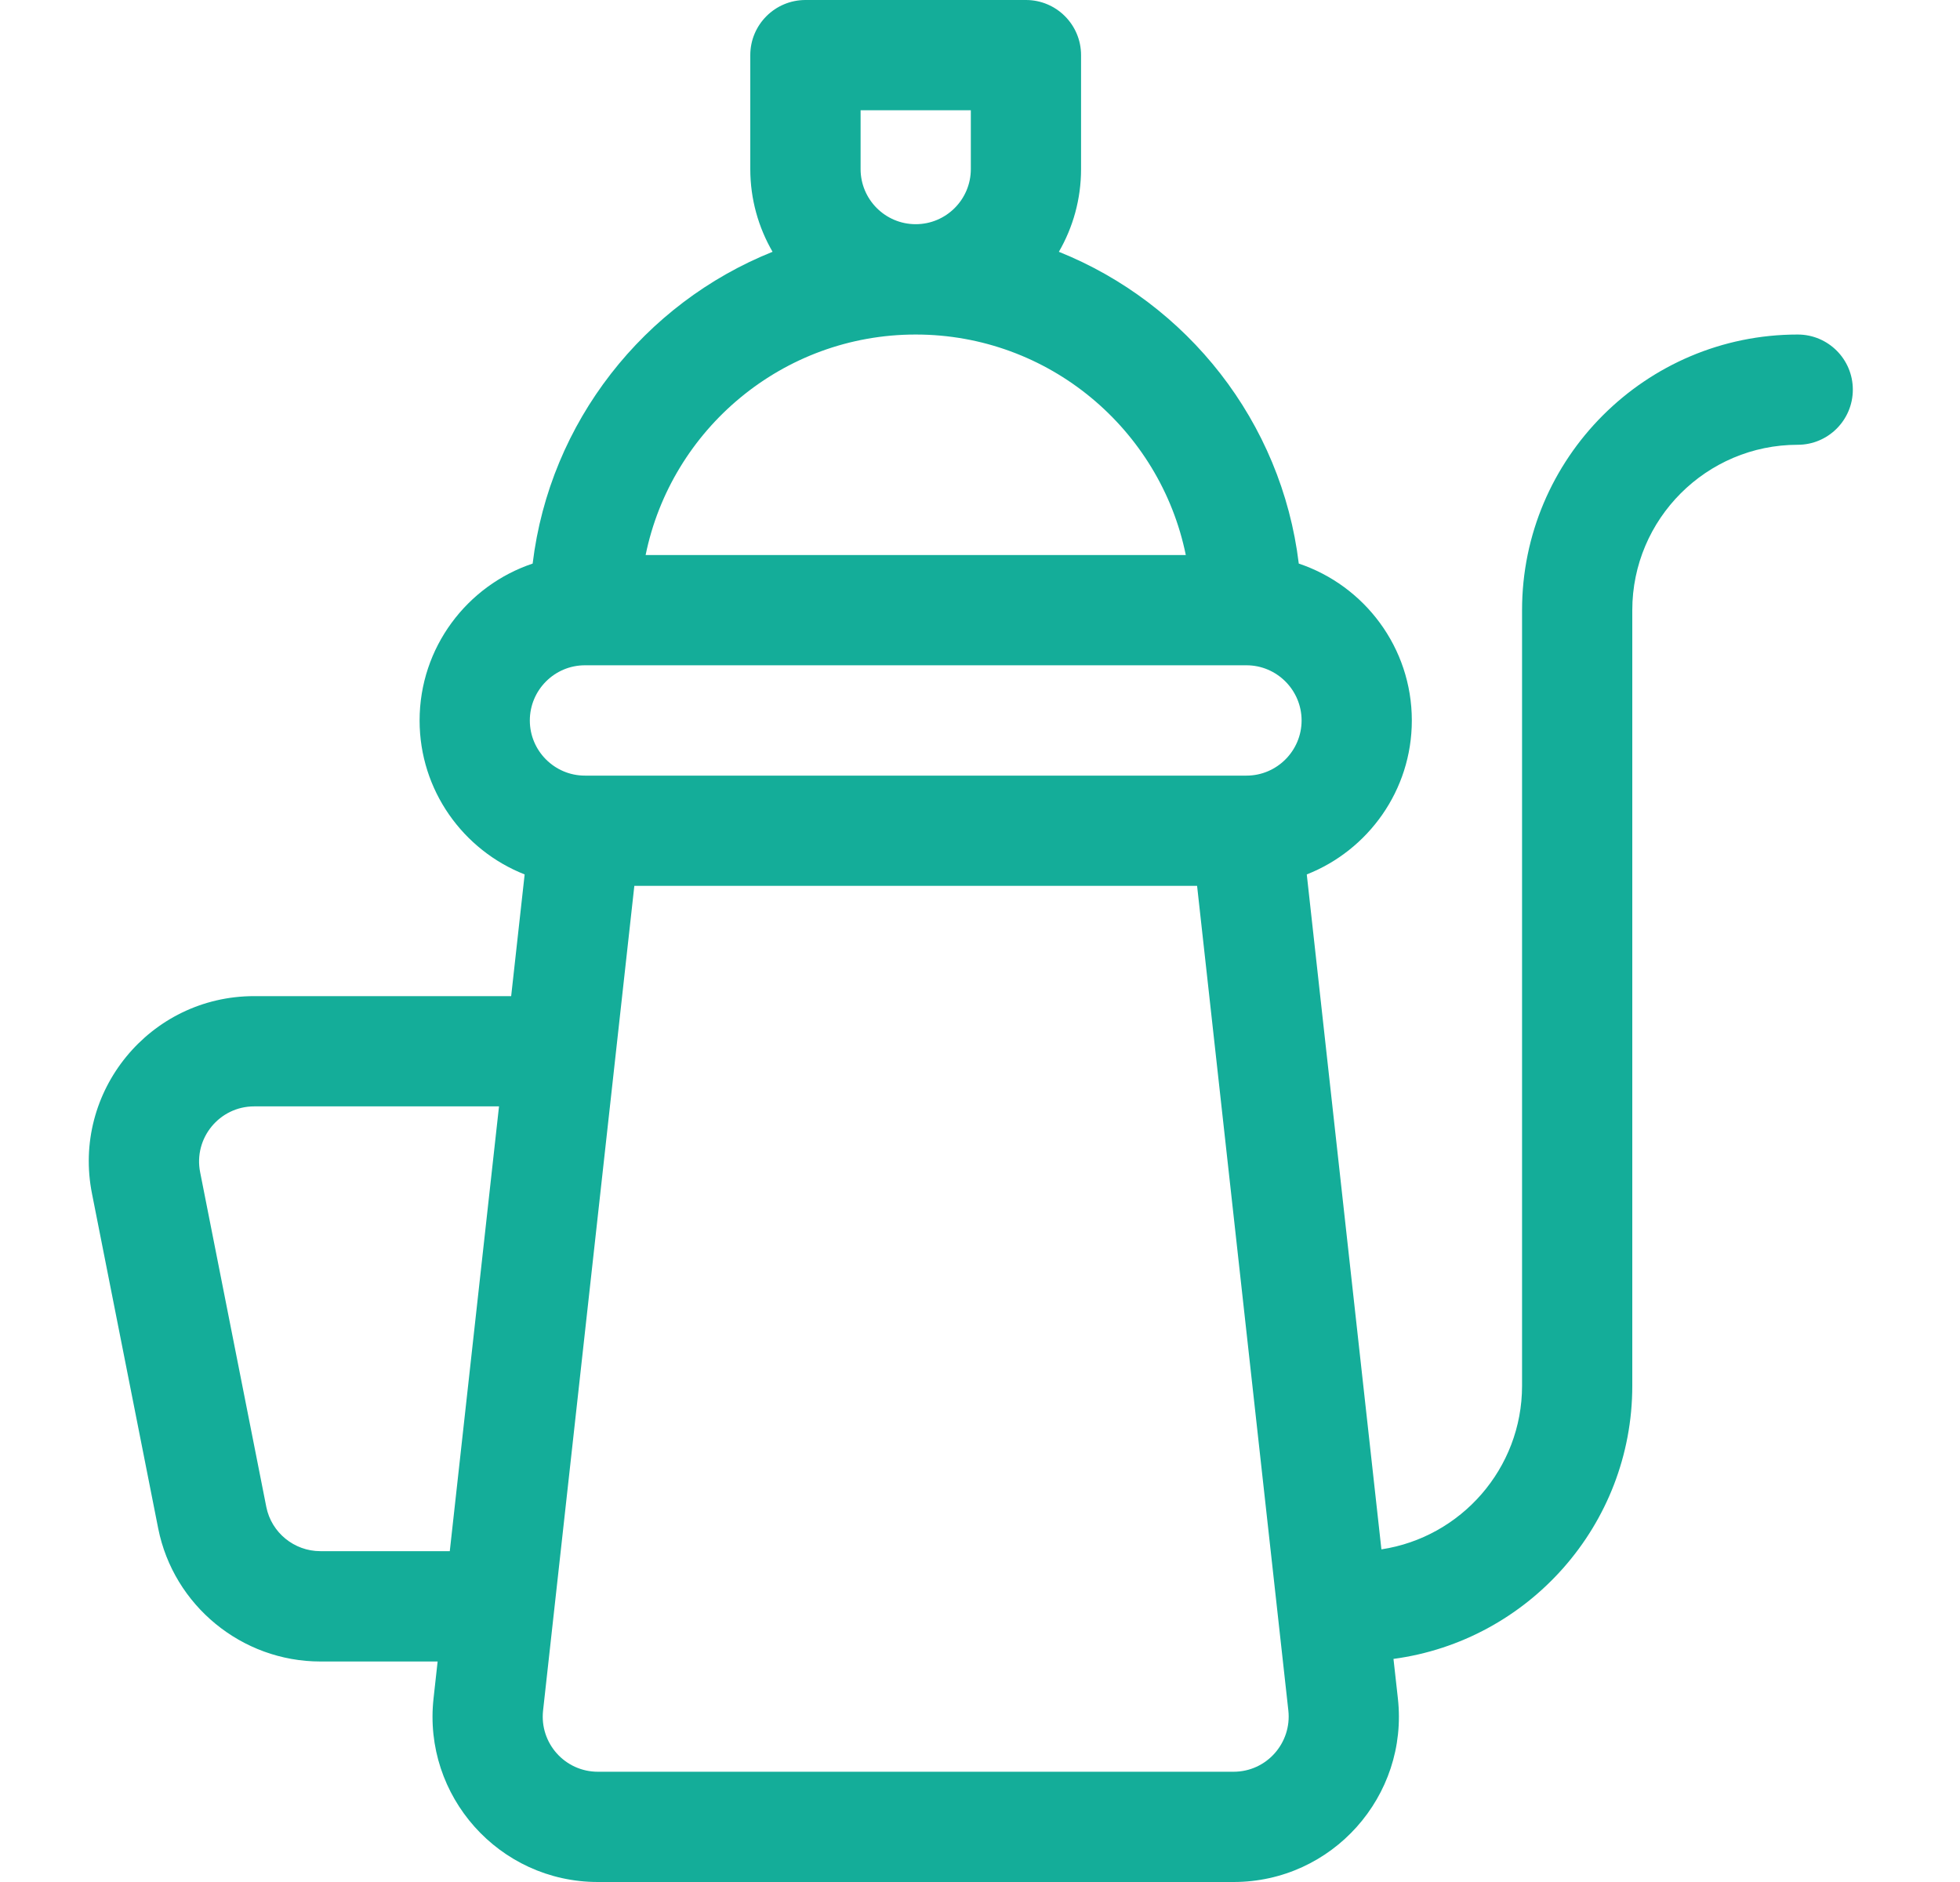 <svg width="25" height="24" viewBox="0 0 25 24" fill="none" xmlns="http://www.w3.org/2000/svg">
<g clip-path="url(#clip0_4523_1780)">
<path d="M22.93 4.266C20.991 4.266 19.414 5.843 19.414 7.781V17.672C19.414 18.728 18.634 19.605 17.62 19.758L16.668 11.151C17.451 10.843 18.008 10.079 18.008 9.188C18.008 8.258 17.403 7.467 16.566 7.187C16.347 5.377 15.142 3.867 13.506 3.211C13.686 2.9 13.789 2.54 13.789 2.156V0.703C13.789 0.315 13.474 0 13.086 0H10.274C9.885 0 9.57 0.315 9.57 0.703V2.156C9.57 2.54 9.674 2.9 9.854 3.211C8.218 3.867 7.013 5.377 6.794 7.187C5.957 7.467 5.352 8.258 5.352 9.188C5.352 10.079 5.908 10.843 6.692 11.151L6.52 12.703H3.242C1.909 12.703 0.913 13.923 1.174 15.225L2.018 19.492C2.214 20.474 3.084 21.188 4.086 21.188H5.582L5.53 21.658C5.391 22.902 6.365 24 7.626 24H15.734C16.993 24 17.969 22.904 17.83 21.658L17.774 21.155C19.492 20.925 20.82 19.451 20.82 17.672V7.781C20.82 6.618 21.767 5.672 22.93 5.672C23.318 5.672 23.633 5.357 23.633 4.969C23.633 4.58 23.318 4.266 22.93 4.266ZM10.977 2.156V1.406H12.383V2.156C12.383 2.544 12.068 2.859 11.68 2.859C11.292 2.859 10.977 2.544 10.977 2.156ZM11.68 4.266C13.378 4.266 14.798 5.475 15.125 7.078H8.235C8.562 5.475 9.982 4.266 11.68 4.266ZM7.461 8.484H15.899C16.286 8.484 16.602 8.8 16.602 9.188C16.602 9.575 16.286 9.891 15.899 9.891H15.894C15.893 9.891 15.893 9.891 15.892 9.891H7.467H7.466H7.461C7.073 9.891 6.758 9.575 6.758 9.188C6.758 8.8 7.073 8.484 7.461 8.484ZM4.086 19.781C3.752 19.781 3.462 19.544 3.397 19.218L2.553 14.95C2.466 14.515 2.799 14.109 3.242 14.109H6.365L5.737 19.781H4.086ZM15.734 22.594H7.626C7.206 22.594 6.881 22.23 6.927 21.813C7.004 21.118 8.054 11.628 8.091 11.297H15.269L16.433 21.813C16.478 22.226 16.157 22.594 15.734 22.594Z" fill="#14AD99"/>
</g>
<defs>
<clipPath id="clip0_4523_1780">
<rect width="24" height="24" fill="white" transform="translate(0.382)"/>
</clipPath>
</defs>
</svg>
